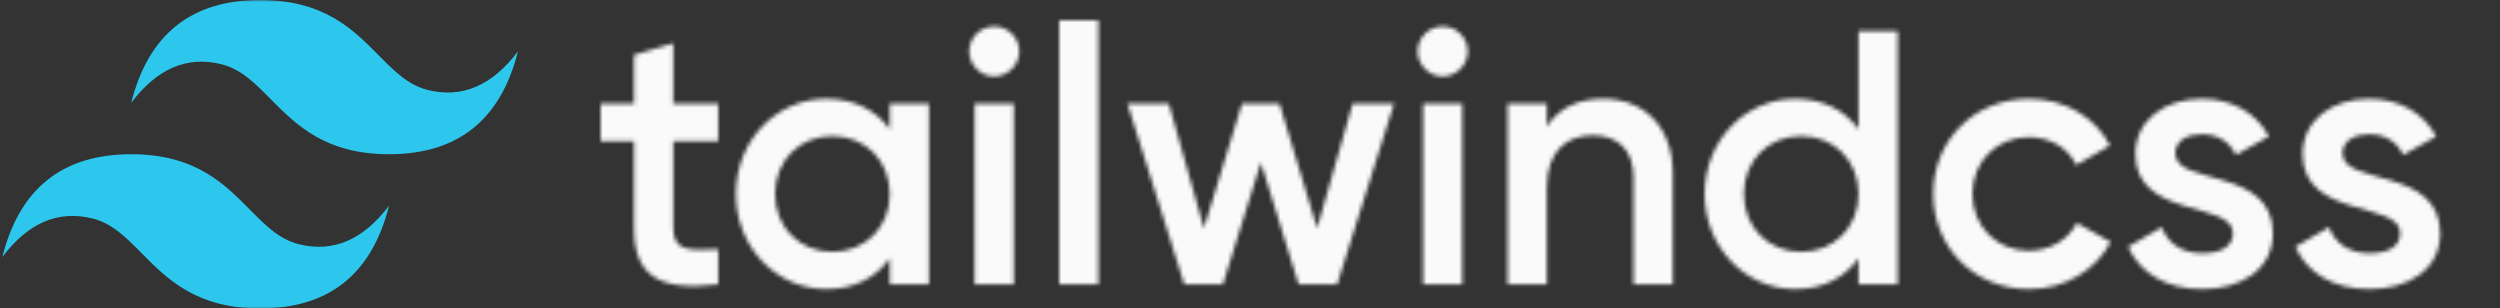 <svg width="616" height="76" viewBox="0 0 616 76" fill="none" xmlns="http://www.w3.org/2000/svg">
<rect x="0" y="0" width="616" height="76" fill="#333333" stroke="none"/>
<g clip-path="url(#clip0_137_841)">
<mask id="mask0_137_841" style="mask-type:luminance" maskUnits="userSpaceOnUse" x="0" y="0" width="616" height="76">
<path d="M616 0H0V76H616V0Z" fill="white"/>
</mask>
<g mask="url(#mask0_137_841)">
<mask id="path-2-inside-1_137_841" fill="white">
<path d="M176.967 34.778H165.881V56.172C165.881 61.877 169.64 61.785 176.967 61.43V70.076C162.13 71.862 156.226 67.758 156.226 56.172V34.778H148V25.501H156.226V13.53L165.881 10.681V25.501H176.967V34.778ZM219.233 25.501H228.888V70.076H219.233V63.655C215.835 68.382 210.553 71.238 203.581 71.238C191.427 71.238 181.325 60.984 181.325 47.788C181.325 34.508 191.427 24.346 203.581 24.346C210.553 24.346 215.835 27.195 219.233 31.829V25.501ZM205.103 62.054C213.152 62.054 219.233 56.08 219.233 47.788C219.233 39.497 213.152 33.523 205.103 33.523C197.054 33.523 190.981 39.497 190.981 47.788C190.981 56.08 197.054 62.054 205.103 62.054ZM244.978 18.819C241.58 18.819 238.805 15.963 238.805 12.668C238.813 11.859 238.974 11.059 239.282 10.312C239.592 9.565 240.047 8.887 240.619 8.317C241.192 7.746 241.871 7.294 242.618 6.986C243.364 6.678 244.171 6.517 244.978 6.517C245.785 6.517 246.585 6.678 247.338 6.986C248.084 7.294 248.76 7.748 249.337 8.318C249.906 8.895 250.359 9.573 250.675 10.312C250.982 11.059 251.143 11.859 251.143 12.668C251.143 15.963 248.376 18.819 244.978 18.819ZM240.15 70.076V25.501H249.806V70.076H240.15ZM260.983 70.076V5H270.639V70.076H260.983ZM333.308 25.501H343.501L329.464 70.076H319.985L310.691 40.036L301.305 70.076H291.826L277.788 25.501H287.982L296.654 56.257L306.04 25.501H315.25L324.544 56.257L333.308 25.501ZM355.478 18.819C352.081 18.819 349.313 15.963 349.313 12.668C349.313 11.859 349.475 11.059 349.782 10.312C350.097 9.573 350.551 8.895 351.12 8.318C351.696 7.748 352.373 7.294 353.118 6.986C353.872 6.678 354.671 6.517 355.478 6.517C357.112 6.517 358.679 7.165 359.837 8.318C360.414 8.895 360.867 9.573 361.175 10.312C361.49 11.059 361.652 11.859 361.652 12.668C361.652 15.963 358.876 18.819 355.478 18.819ZM350.651 70.076V25.501H360.306V70.076H350.651ZM412.166 42.708V70.076H402.511V43.693C402.511 36.91 398.575 33.346 392.494 33.346C386.144 33.346 381.139 37.095 381.139 46.187V70.076H371.484V25.501H381.139V31.206C384.091 26.571 388.919 24.346 395 24.346C405.009 24.346 412.166 31.121 412.166 42.708ZM457.938 7.671H467.593V70.076H457.938V63.655C454.54 68.382 449.266 71.238 442.294 71.238C430.132 71.238 420.031 60.984 420.031 47.788C420.031 34.508 430.132 24.346 442.294 24.346C449.266 24.346 454.54 27.195 457.938 31.829V7.671ZM443.816 62.054C451.857 62.054 457.938 56.08 457.938 47.788C457.938 39.497 451.857 33.523 443.816 33.523C435.767 33.523 429.686 39.497 429.686 47.788C429.686 56.08 435.767 62.054 443.816 62.054ZM476.357 47.788C476.357 34.508 486.458 24.346 499.958 24.346C508.722 24.346 516.317 28.889 519.891 35.848L511.581 40.66C509.613 36.472 505.231 33.793 499.866 33.793C492.001 33.793 486.013 39.767 486.013 47.788C486.013 55.81 492.001 61.785 499.866 61.785C505.231 61.785 509.613 59.021 511.758 54.925L520.076 59.644C516.317 66.688 508.722 71.238 499.958 71.238C486.458 71.238 476.357 60.984 476.357 47.788ZM560.036 57.504C560.036 66.419 552.256 71.238 542.6 71.238C533.66 71.238 527.225 67.22 524.366 60.807L532.676 55.987C534.113 60.006 537.688 62.408 542.6 62.408C546.898 62.408 550.203 60.984 550.203 57.419C550.203 49.482 526.157 53.94 526.157 37.981C526.157 29.605 533.398 24.346 542.516 24.346C549.842 24.346 555.923 27.734 559.052 33.615L550.918 38.165C549.312 34.686 546.183 33.084 542.516 33.084C539.026 33.084 535.989 34.593 535.989 37.803C535.989 45.918 560.036 41.014 560.036 57.504ZM601.256 57.504C601.256 66.419 593.476 71.238 583.821 71.238C574.88 71.238 568.438 67.22 565.578 60.807L573.896 55.987C575.326 60.006 578.901 62.408 583.821 62.408C588.111 62.408 591.416 60.984 591.416 57.419C591.416 49.482 567.37 53.94 567.37 37.981C567.37 29.605 574.611 24.346 583.729 24.346C591.063 24.346 597.143 27.734 600.272 33.615L592.131 38.165C590.524 34.686 587.396 33.084 583.729 33.084C580.246 33.084 577.202 34.593 577.202 37.803C577.202 45.918 601.256 41.014 601.256 57.504Z"/>
</mask>
<path d="M176.967 34.778H165.881V56.172C165.881 61.877 169.64 61.785 176.967 61.43V70.076C162.13 71.862 156.226 67.758 156.226 56.172V34.778H148V25.501H156.226V13.53L165.881 10.681V25.501H176.967V34.778ZM219.233 25.501H228.888V70.076H219.233V63.655C215.835 68.382 210.553 71.238 203.581 71.238C191.427 71.238 181.325 60.984 181.325 47.788C181.325 34.508 191.427 24.346 203.581 24.346C210.553 24.346 215.835 27.195 219.233 31.829V25.501ZM205.103 62.054C213.152 62.054 219.233 56.08 219.233 47.788C219.233 39.497 213.152 33.523 205.103 33.523C197.054 33.523 190.981 39.497 190.981 47.788C190.981 56.08 197.054 62.054 205.103 62.054ZM244.978 18.819C241.58 18.819 238.805 15.963 238.805 12.668C238.813 11.859 238.974 11.059 239.282 10.312C239.592 9.565 240.047 8.887 240.619 8.317C241.192 7.746 241.871 7.294 242.618 6.986C243.364 6.678 244.171 6.517 244.978 6.517C245.785 6.517 246.585 6.678 247.338 6.986C248.084 7.294 248.76 7.748 249.337 8.318C249.906 8.895 250.359 9.573 250.675 10.312C250.982 11.059 251.143 11.859 251.143 12.668C251.143 15.963 248.376 18.819 244.978 18.819ZM240.15 70.076V25.501H249.806V70.076H240.15ZM260.983 70.076V5H270.639V70.076H260.983ZM333.308 25.501H343.501L329.464 70.076H319.985L310.691 40.036L301.305 70.076H291.826L277.788 25.501H287.982L296.654 56.257L306.04 25.501H315.25L324.544 56.257L333.308 25.501ZM355.478 18.819C352.081 18.819 349.313 15.963 349.313 12.668C349.313 11.859 349.475 11.059 349.782 10.312C350.097 9.573 350.551 8.895 351.12 8.318C351.696 7.748 352.373 7.294 353.118 6.986C353.872 6.678 354.671 6.517 355.478 6.517C357.112 6.517 358.679 7.165 359.837 8.318C360.414 8.895 360.867 9.573 361.175 10.312C361.49 11.059 361.652 11.859 361.652 12.668C361.652 15.963 358.876 18.819 355.478 18.819ZM350.651 70.076V25.501H360.306V70.076H350.651ZM412.166 42.708V70.076H402.511V43.693C402.511 36.91 398.575 33.346 392.494 33.346C386.144 33.346 381.139 37.095 381.139 46.187V70.076H371.484V25.501H381.139V31.206C384.091 26.571 388.919 24.346 395 24.346C405.009 24.346 412.166 31.121 412.166 42.708ZM457.938 7.671H467.593V70.076H457.938V63.655C454.54 68.382 449.266 71.238 442.294 71.238C430.132 71.238 420.031 60.984 420.031 47.788C420.031 34.508 430.132 24.346 442.294 24.346C449.266 24.346 454.54 27.195 457.938 31.829V7.671ZM443.816 62.054C451.857 62.054 457.938 56.08 457.938 47.788C457.938 39.497 451.857 33.523 443.816 33.523C435.767 33.523 429.686 39.497 429.686 47.788C429.686 56.08 435.767 62.054 443.816 62.054ZM476.357 47.788C476.357 34.508 486.458 24.346 499.958 24.346C508.722 24.346 516.317 28.889 519.891 35.848L511.581 40.66C509.613 36.472 505.231 33.793 499.866 33.793C492.001 33.793 486.013 39.767 486.013 47.788C486.013 55.81 492.001 61.785 499.866 61.785C505.231 61.785 509.613 59.021 511.758 54.925L520.076 59.644C516.317 66.688 508.722 71.238 499.958 71.238C486.458 71.238 476.357 60.984 476.357 47.788ZM560.036 57.504C560.036 66.419 552.256 71.238 542.6 71.238C533.66 71.238 527.225 67.22 524.366 60.807L532.676 55.987C534.113 60.006 537.688 62.408 542.6 62.408C546.898 62.408 550.203 60.984 550.203 57.419C550.203 49.482 526.157 53.94 526.157 37.981C526.157 29.605 533.398 24.346 542.516 24.346C549.842 24.346 555.923 27.734 559.052 33.615L550.918 38.165C549.312 34.686 546.183 33.084 542.516 33.084C539.026 33.084 535.989 34.593 535.989 37.803C535.989 45.918 560.036 41.014 560.036 57.504ZM601.256 57.504C601.256 66.419 593.476 71.238 583.821 71.238C574.88 71.238 568.438 67.22 565.578 60.807L573.896 55.987C575.326 60.006 578.901 62.408 583.821 62.408C588.111 62.408 591.416 60.984 591.416 57.419C591.416 49.482 567.37 53.94 567.37 37.981C567.37 29.605 574.611 24.346 583.729 24.346C591.063 24.346 597.143 27.734 600.272 33.615L592.131 38.165C590.524 34.686 587.396 33.084 583.729 33.084C580.246 33.084 577.202 34.593 577.202 37.803C577.202 45.918 601.256 41.014 601.256 57.504Z" fill="#FAFAFA" stroke="#FAFAFA" stroke-width="2" mask="url(#path-2-inside-1_137_841)"/>
<path d="M64.098 0C47.163 0 36.569 8.445 32.333 25.336C38.691 16.891 46.102 13.719 54.573 15.828C59.401 17.037 62.853 20.532 66.681 24.404C72.908 30.702 80.119 38 95.863 38C112.799 38 123.384 29.555 127.62 12.664C121.27 21.109 113.859 24.273 105.388 22.164C100.56 20.963 97.101 17.46 93.28 13.596C87.053 7.291 79.842 0 64.098 0ZM32.333 38C15.398 38 4.812 46.445 0.576 63.336C6.926 54.891 14.337 51.727 22.808 53.836C27.644 55.037 31.096 58.54 34.916 62.404C41.143 68.71 48.354 76 64.098 76C81.041 76 91.627 67.555 95.863 50.664C89.505 59.109 82.095 62.281 73.631 60.172C68.795 58.963 65.344 55.468 61.515 51.596C55.288 45.298 48.077 38 32.333 38Z" fill="#2DC7ED"/>
</g>
</g>
<defs>
<clipPath id="clip0_137_841">
<rect width="616" height="76" fill="white"/>
</clipPath>
</defs>
</svg>
